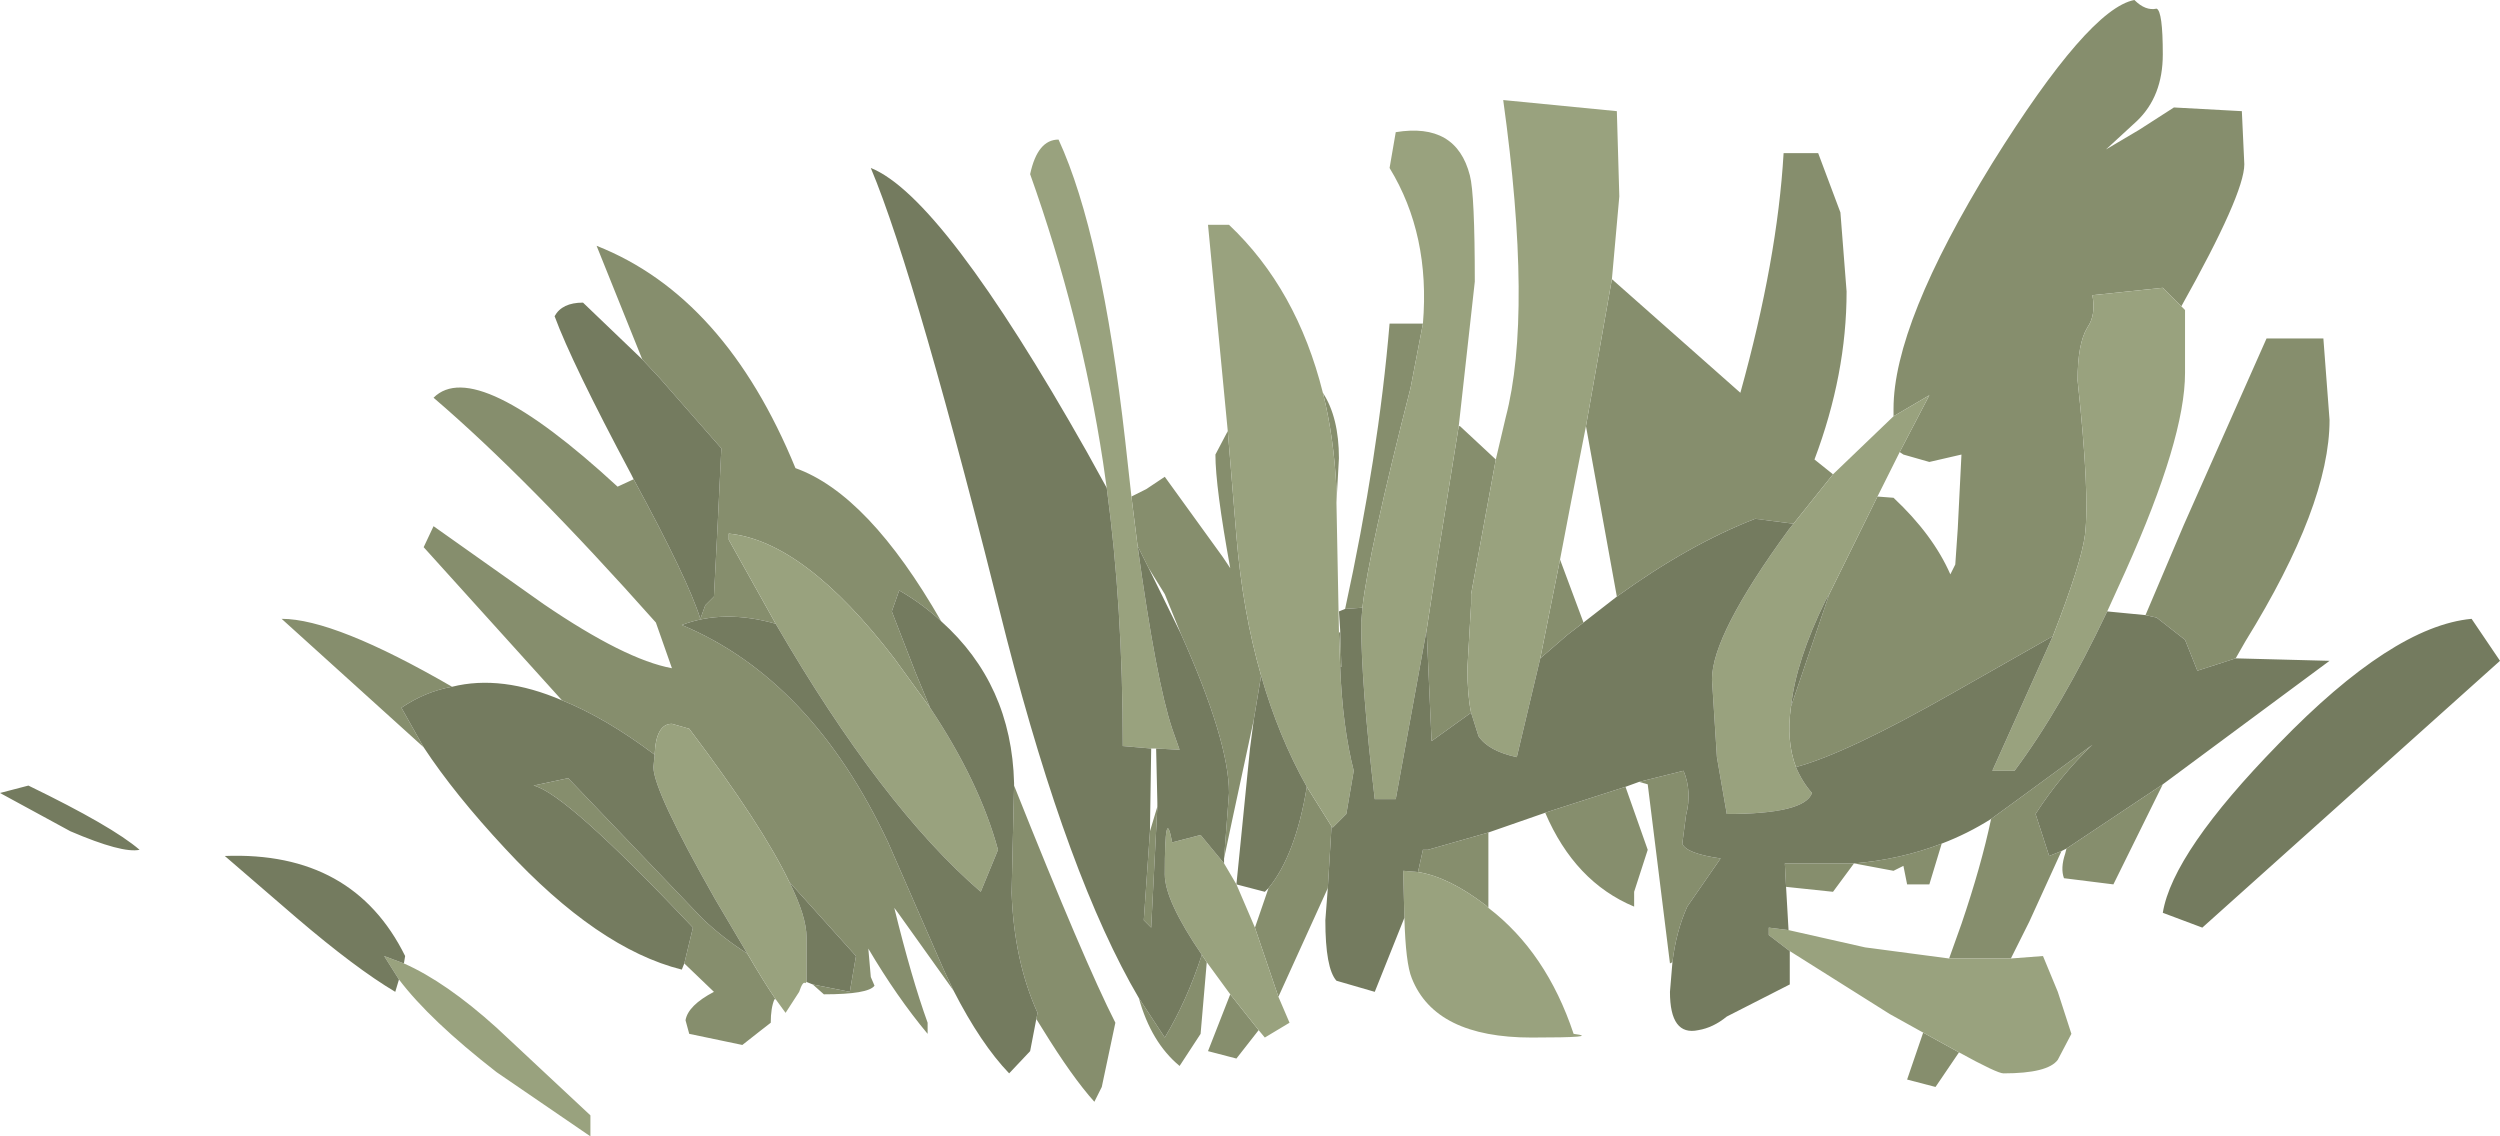<?xml version="1.0" encoding="UTF-8" standalone="no"?>
<svg xmlns:ffdec="https://www.free-decompiler.com/flash" xmlns:xlink="http://www.w3.org/1999/xlink" ffdec:objectType="shape" height="46.0px" width="101.2px" xmlns="http://www.w3.org/2000/svg">
  <g transform="matrix(1.0, 0.0, 0.0, 1.0, -1008.65, 993.6)">
    <path d="M1085.3 -976.75 L1085.3 -977.05 Q1085.3 -980.5 1089.3 -987.0 1093.2 -993.25 1095.05 -993.6 1095.5 -993.15 1095.95 -993.25 1096.2 -993.15 1096.2 -991.4 1096.2 -989.7 1095.15 -988.7 L1093.9 -987.55 1095.25 -988.35 1096.65 -989.25 1099.4 -989.1 1099.5 -986.95 Q1099.5 -985.75 1096.95 -981.2 L1096.2 -981.95 1093.35 -981.65 Q1093.5 -980.85 1093.15 -980.35 1092.75 -979.7 1092.75 -978.2 1093.25 -973.6 1093.05 -971.95 1092.9 -970.8 1091.75 -967.85 L1087.7 -965.55 Q1083.4 -963.1 1081.35 -962.55 1080.95 -963.6 1081.15 -965.0 L1082.7 -969.55 1084.65 -973.5 1085.3 -973.45 Q1086.9 -971.95 1087.6 -970.35 L1087.8 -970.75 1087.9 -972.2 1088.05 -975.2 1086.75 -974.9 1085.7 -975.2 1085.55 -975.3 1086.75 -977.6 1085.3 -976.75 M1095.5 -968.7 L1097.05 -972.35 1100.4 -979.9 1102.7 -979.9 1102.95 -976.6 Q1102.95 -973.15 1099.55 -967.65 L1099.15 -966.95 1097.6 -966.45 1097.1 -967.7 1095.95 -968.6 1095.5 -968.7 M1096.2 -961.85 L1094.2 -957.8 1092.2 -958.05 Q1092.05 -958.45 1092.25 -959.05 L1092.3 -959.25 1096.2 -961.85 M1092.1 -959.15 L1090.8 -956.3 1090.05 -954.8 1087.55 -954.8 1088.05 -956.2 Q1088.85 -958.55 1089.25 -960.45 L1090.35 -961.25 1093.35 -963.45 Q1092.05 -962.2 1091.05 -960.65 L1091.6 -958.95 1092.1 -959.15 M1087.95 -951.0 L1087.0 -949.6 1085.85 -949.9 1086.5 -951.8 1087.95 -951.0 M1076.35 -954.65 L1076.25 -954.6 1075.35 -961.85 1075.0 -961.95 1076.8 -962.4 Q1077.15 -961.55 1076.9 -960.6 L1076.75 -959.45 Q1076.9 -959.05 1078.3 -958.85 L1076.95 -956.9 Q1076.5 -955.9 1076.35 -954.65 M1074.45 -961.75 L1075.35 -959.2 1074.8 -957.5 1074.8 -956.9 Q1072.4 -957.9 1071.2 -960.7 L1071.5 -960.8 1074.45 -961.75 M1068.9 -959.9 L1068.9 -956.85 1068.8 -956.95 Q1067.3 -958.1 1066.05 -958.3 L1066.25 -959.2 1066.45 -959.2 1068.9 -959.9 M1062.4 -957.65 L1060.4 -953.25 1059.5 -955.9 1059.45 -956.05 1060.0 -957.65 Q1061.1 -959.0 1061.55 -961.75 L1062.55 -960.15 1062.4 -957.65 M1059.6 -951.9 L1058.7 -950.75 1057.55 -951.05 1058.45 -953.35 1059.6 -951.9 M1057.5 -954.65 L1057.25 -951.75 1056.4 -950.45 Q1055.25 -951.4 1054.75 -953.2 L1055.8 -951.6 Q1056.7 -953.1 1057.3 -954.95 L1057.5 -954.65 M1054.45 -973.5 L1055.05 -973.8 1055.8 -974.3 1058.15 -971.05 1058.45 -970.6 Q1057.85 -973.9 1057.85 -975.2 L1058.35 -976.15 1058.7 -971.9 Q1058.95 -968.85 1059.7 -966.25 L1059.4 -964.45 1058.55 -960.5 1058.2 -958.85 1058.4 -961.5 Q1058.4 -963.6 1056.45 -967.95 L1055.8 -969.55 1055.15 -970.6 1054.7 -971.5 1054.45 -973.5 M1062.2 -977.7 Q1062.85 -976.7 1062.85 -975.05 L1062.75 -973.25 1062.75 -973.8 Q1062.65 -975.9 1062.2 -977.7 M1062.85 -968.0 L1062.9 -968.0 1062.9 -968.1 1062.95 -966.6 1062.9 -966.6 1062.85 -968.0 M1063.1 -968.95 Q1064.45 -975.15 1064.9 -980.5 L1066.25 -980.5 1065.75 -977.9 Q1064.05 -971.25 1063.8 -969.0 L1063.1 -968.95 M1067.7 -976.35 L1067.75 -976.35 1069.2 -975.0 1068.2 -969.55 1068.2 -969.15 1068.05 -966.55 Q1068.05 -965.45 1068.2 -964.75 L1066.6 -963.6 1066.4 -968.1 1066.85 -971.05 1067.7 -976.35 M1073.9 -982.3 L1079.1 -977.7 Q1080.6 -983.1 1080.85 -987.4 L1082.25 -987.4 1083.15 -985.0 1083.4 -981.8 Q1083.4 -978.45 1082.1 -975.0 L1082.85 -974.4 1081.25 -972.4 1079.7 -972.6 Q1077.0 -971.55 1074.1 -969.45 L1072.85 -976.35 1073.9 -982.3 M1072.75 -968.4 L1072.1 -967.9 1071.0 -966.95 1071.8 -970.95 1072.75 -968.4 M1055.5 -960.95 L1055.25 -956.05 1054.95 -956.35 1055.2 -959.95 1055.5 -960.95 M1049.7 -961.8 Q1052.55 -954.65 1053.8 -952.2 L1053.25 -949.6 1052.95 -949.0 Q1052.05 -950.0 1050.85 -951.95 L1050.6 -952.35 1050.65 -952.6 Q1049.7 -954.7 1049.6 -957.45 L1049.7 -961.8 M1047.25 -953.5 L1045.0 -956.65 1044.85 -956.85 Q1045.55 -954.0 1046.2 -952.2 L1046.2 -951.75 Q1044.95 -953.25 1043.8 -955.2 L1043.9 -954.05 1044.05 -953.7 Q1043.8 -953.35 1042.0 -953.35 L1041.55 -953.75 1043.05 -953.45 1043.3 -954.9 1040.6 -957.9 Q1039.5 -960.2 1036.55 -964.1 L1035.85 -964.3 Q1035.2 -964.3 1035.15 -963.05 1033.15 -964.55 1031.4 -965.25 L1025.8 -971.45 1026.2 -972.3 1030.65 -969.15 Q1033.95 -966.9 1035.85 -966.55 L1035.2 -968.4 Q1030.0 -974.25 1026.2 -977.5 1027.9 -979.2 1033.65 -973.9 L1034.3 -974.2 Q1036.5 -970.15 1037.0 -968.55 L1037.2 -969.1 1037.55 -969.45 1037.7 -972.35 1037.85 -975.45 1035.35 -978.3 1034.65 -979.05 1032.8 -983.65 Q1038.0 -981.6 1040.85 -974.65 1043.8 -973.6 1046.75 -968.45 1046.0 -969.15 1045.05 -969.7 L1044.75 -968.85 1045.7 -966.4 1046.3 -964.95 1044.85 -966.95 Q1041.2 -971.7 1038.15 -972.0 L1038.15 -971.75 1040.05 -968.35 Q1037.95 -968.95 1036.25 -968.3 1041.5 -966.1 1044.6 -959.5 L1046.85 -954.35 1047.25 -953.5 M1040.05 -953.15 L1040.0 -953.15 Q1039.85 -952.8 1039.85 -952.2 L1039.4 -951.85 1038.7 -951.3 1036.55 -951.75 1036.4 -952.3 Q1036.5 -952.9 1037.55 -953.45 L1036.35 -954.6 1036.7 -956.05 Q1031.55 -961.5 1030.25 -961.8 L1031.65 -962.1 1037.1 -956.4 Q1037.95 -955.6 1038.9 -955.0 1039.6 -953.8 1040.05 -953.15 M1025.8 -963.35 L1020.05 -968.55 Q1022.2 -968.55 1026.95 -965.8 1025.85 -965.6 1024.9 -964.95 L1025.8 -963.35 M1087.25 -959.45 L1086.75 -957.8 1085.85 -957.8 1085.7 -958.55 1085.3 -958.35 1083.7 -958.65 Q1085.55 -958.8 1087.25 -959.45 M1083.7 -958.65 L1082.85 -957.5 1080.95 -957.7 1080.9 -958.65 1082.85 -958.65 1083.7 -958.65" fill="#868e6d" fill-rule="evenodd" stroke="none"/>
    <path d="M1096.95 -981.2 L1097.1 -981.05 1097.1 -978.5 Q1097.1 -975.85 1094.7 -970.5 L1093.95 -968.85 Q1092.1 -964.95 1090.2 -962.4 L1089.3 -962.4 1091.75 -967.85 Q1092.9 -970.8 1093.05 -971.95 1093.25 -973.6 1092.75 -978.2 1092.75 -979.7 1093.15 -980.35 1093.5 -980.85 1093.35 -981.65 L1096.2 -981.95 1096.95 -981.2 M1090.05 -954.8 L1091.35 -954.9 1091.95 -953.45 1092.5 -951.75 1091.95 -950.7 Q1091.55 -950.15 1089.75 -950.15 1089.5 -950.15 1087.95 -951.0 L1086.5 -951.8 1085.15 -952.55 1081.1 -955.1 1080.25 -955.75 1080.25 -956.05 1081.05 -955.95 1084.15 -955.25 1087.55 -954.8 1090.05 -954.8 M1068.9 -956.85 Q1071.25 -955.05 1072.35 -951.75 1073.5 -951.6 1070.65 -951.6 1066.75 -951.6 1065.8 -954.0 1065.55 -954.6 1065.5 -956.45 L1065.45 -958.35 1066.05 -958.3 Q1067.3 -958.1 1068.8 -956.95 L1068.9 -956.85 M1060.4 -953.25 L1060.85 -952.2 1059.85 -951.6 1059.6 -951.9 1058.45 -953.35 1057.5 -954.65 1057.3 -954.95 Q1055.8 -957.15 1055.8 -958.2 1055.8 -961.1 1056.1 -959.5 L1057.25 -959.8 1058.2 -958.65 1058.7 -957.8 1059.45 -956.05 1059.5 -955.9 1060.4 -953.25 M1053.45 -973.85 L1053.3 -974.9 Q1052.4 -980.8 1050.35 -986.55 1050.65 -987.95 1051.5 -987.95 1053.25 -984.15 1054.2 -975.75 L1054.45 -973.5 1054.7 -971.5 Q1055.45 -966.05 1056.1 -964.1 L1056.4 -963.25 1055.45 -963.3 1055.25 -963.3 1054.1 -963.4 Q1054.1 -969.05 1053.45 -973.85 M1058.35 -976.15 L1057.55 -984.5 1058.4 -984.5 Q1061.15 -981.9 1062.2 -977.7 1062.65 -975.9 1062.75 -973.8 L1062.75 -973.25 1062.85 -968.05 1062.85 -968.0 1062.9 -966.6 Q1063.0 -964.15 1063.45 -962.4 L1063.15 -960.65 1062.6 -960.1 1062.55 -960.15 1061.55 -961.75 Q1060.4 -963.8 1059.7 -966.25 1058.95 -968.85 1058.7 -971.9 L1058.35 -976.15 M1066.25 -980.5 Q1066.55 -984.1 1064.9 -986.8 L1065.15 -988.25 Q1067.6 -988.65 1068.15 -986.5 1068.35 -985.75 1068.35 -982.2 L1067.7 -976.35 1066.85 -971.05 1066.4 -968.1 1065.15 -961.25 1064.3 -961.25 Q1063.75 -965.9 1063.75 -968.4 L1063.8 -969.0 Q1064.05 -971.25 1065.75 -977.9 L1066.25 -980.5 M1069.2 -975.0 L1069.6 -976.7 Q1070.7 -980.9 1069.5 -989.55 L1074.1 -989.1 1074.2 -985.65 1073.9 -982.3 1072.85 -976.35 1072.25 -973.3 1071.8 -970.95 1071.0 -966.95 1070.05 -962.95 Q1068.9 -963.2 1068.5 -963.8 L1068.2 -964.75 Q1068.05 -965.45 1068.05 -966.55 L1068.2 -969.15 1068.2 -969.55 1069.2 -975.0 M1082.85 -974.4 L1085.3 -976.75 1086.75 -977.6 1085.55 -975.3 1084.65 -973.5 1082.7 -969.55 1082.55 -969.3 Q1081.35 -966.85 1081.15 -965.0 1080.95 -963.6 1081.35 -962.55 1081.6 -961.95 1082.0 -961.5 1081.7 -960.65 1078.55 -960.65 L1078.15 -962.95 1077.95 -966.1 Q1077.95 -967.9 1081.05 -972.15 L1081.25 -972.4 1082.85 -974.4 M1041.3 -953.85 L1041.25 -953.8 Q1041.15 -953.9 1041.0 -953.45 L1040.45 -952.6 1040.05 -953.15 Q1039.6 -953.8 1038.9 -955.0 L1037.6 -957.2 Q1035.1 -961.6 1035.1 -962.55 L1035.15 -963.05 Q1035.2 -964.3 1035.85 -964.3 L1036.55 -964.1 Q1039.5 -960.2 1040.6 -957.9 1041.3 -956.5 1041.3 -955.65 L1041.3 -953.85 M1040.05 -968.35 L1038.15 -971.75 1038.15 -972.0 Q1041.2 -971.7 1044.85 -966.95 L1046.3 -964.95 Q1048.3 -961.95 1049.05 -959.2 L1048.35 -957.5 Q1044.35 -960.95 1040.05 -968.35 M1024.8 -953.95 L1024.2 -954.9 1025.0 -954.6 Q1026.7 -953.85 1028.75 -952.0 L1032.55 -948.45 1032.55 -947.6 1028.75 -950.2 Q1026.05 -952.3 1024.8 -953.95" fill="#99a27e" fill-rule="evenodd" stroke="none"/>
    <path d="M1093.95 -968.85 L1095.5 -968.7 1095.95 -968.6 1097.1 -967.7 1097.6 -966.45 1099.15 -966.95 1102.95 -966.85 1096.2 -961.85 1092.3 -959.25 1092.1 -959.15 1091.6 -958.95 1091.05 -960.65 Q1092.05 -962.2 1093.35 -963.45 L1090.35 -961.25 1089.25 -960.45 Q1088.3 -959.85 1087.25 -959.45 1085.55 -958.8 1083.7 -958.65 L1082.85 -958.65 1080.9 -958.65 1080.95 -957.7 1081.05 -955.95 1080.25 -956.05 1080.25 -955.75 1081.1 -955.1 1081.1 -953.75 1078.55 -952.45 Q1078.0 -952.0 1077.4 -951.9 1076.25 -951.65 1076.25 -953.45 L1076.35 -954.65 Q1076.5 -955.9 1076.95 -956.9 L1078.3 -958.85 Q1076.9 -959.05 1076.75 -959.45 L1076.9 -960.6 Q1077.15 -961.55 1076.8 -962.4 L1075.0 -961.95 1074.45 -961.75 1071.5 -960.8 1071.2 -960.7 1068.9 -959.9 1066.45 -959.2 1066.25 -959.2 1066.05 -958.3 1065.45 -958.35 1065.5 -956.45 1064.3 -953.45 1062.75 -953.9 Q1062.3 -954.4 1062.3 -956.35 L1062.4 -957.65 1062.55 -960.15 1062.6 -960.1 1063.15 -960.65 1063.45 -962.4 Q1063.0 -964.15 1062.9 -966.6 L1062.95 -966.6 1062.9 -968.1 1062.85 -968.85 1063.1 -968.95 1063.8 -969.0 1063.75 -968.4 Q1063.75 -965.9 1064.3 -961.25 L1065.15 -961.25 1066.4 -968.1 1066.6 -963.6 1068.2 -964.75 1068.5 -963.8 Q1068.9 -963.2 1070.05 -962.95 L1071.0 -966.95 1072.1 -967.9 1072.75 -968.4 1074.1 -969.45 Q1077.0 -971.55 1079.7 -972.6 L1081.25 -972.4 1081.05 -972.15 Q1077.95 -967.9 1077.95 -966.1 L1078.15 -962.95 1078.55 -960.65 Q1081.7 -960.65 1082.0 -961.5 1081.6 -961.95 1081.35 -962.55 1083.4 -963.1 1087.7 -965.55 L1091.75 -967.85 1089.3 -962.4 1090.2 -962.4 Q1092.1 -964.95 1093.95 -968.85 M1054.75 -953.2 Q1051.9 -958.05 1049.4 -967.75 1045.75 -982.4 1043.9 -986.8 1046.8 -985.65 1052.65 -975.3 L1053.45 -973.85 Q1054.1 -969.05 1054.1 -963.4 L1055.25 -963.3 1055.2 -959.95 1054.95 -956.35 1055.25 -956.05 1055.5 -960.95 1055.5 -961.1 1055.45 -963.3 1056.4 -963.25 1056.1 -964.1 Q1055.45 -966.05 1054.7 -971.5 L1055.15 -970.6 1056.45 -967.95 Q1058.4 -963.6 1058.4 -961.5 L1058.2 -958.85 1058.2 -958.65 1057.25 -959.8 1056.1 -959.5 Q1055.8 -961.1 1055.8 -958.2 1055.8 -957.15 1057.3 -954.95 1056.7 -953.1 1055.8 -951.6 L1054.75 -953.2 M1082.7 -969.55 L1081.15 -965.0 Q1081.35 -966.85 1082.55 -969.3 L1082.7 -969.55 M1109.85 -966.85 L1097.8 -956.05 1096.2 -956.65 Q1096.6 -959.1 1100.9 -963.5 1105.5 -968.25 1108.7 -968.55 L1109.85 -966.85 M1059.4 -964.45 L1059.7 -966.25 Q1060.4 -963.8 1061.55 -961.75 1061.1 -959.0 1060.0 -957.65 L1059.85 -957.5 1058.7 -957.8 1059.25 -963.3 1059.4 -964.45 M1050.6 -952.35 L1050.35 -951.05 1049.5 -950.15 Q1048.35 -951.35 1047.25 -953.5 L1046.85 -954.35 1044.6 -959.5 Q1041.5 -966.1 1036.25 -968.3 1037.95 -968.95 1040.05 -968.35 1044.35 -960.95 1048.35 -957.5 L1049.05 -959.2 Q1048.3 -961.95 1046.3 -964.95 L1045.7 -966.4 1044.75 -968.85 1045.05 -969.7 Q1046.0 -969.15 1046.75 -968.45 1049.6 -965.9 1049.7 -961.9 L1049.7 -961.8 1049.6 -957.45 Q1049.7 -954.7 1050.65 -952.6 L1050.6 -952.35 M1041.55 -953.75 L1041.3 -953.85 1041.3 -955.65 Q1041.3 -956.5 1040.6 -957.9 L1043.3 -954.9 1043.05 -953.45 1041.55 -953.75 M1036.35 -954.6 L1036.25 -954.35 Q1032.85 -955.2 1029.1 -959.25 1027.05 -961.45 1025.8 -963.35 L1024.9 -964.95 Q1025.85 -965.6 1026.95 -965.8 1028.95 -966.3 1031.4 -965.25 1033.15 -964.55 1035.15 -963.05 L1035.1 -962.55 Q1035.1 -961.6 1037.6 -957.2 L1038.9 -955.0 Q1037.95 -955.6 1037.1 -956.4 L1031.65 -962.1 1030.25 -961.8 Q1031.55 -961.5 1036.7 -956.05 L1036.35 -954.6 M1034.3 -974.2 L1034.2 -974.4 Q1031.8 -978.9 1031.1 -980.8 1031.4 -981.35 1032.25 -981.35 L1034.65 -979.05 1035.35 -978.3 1037.85 -975.45 1037.7 -972.35 1037.55 -969.45 1037.2 -969.1 1037.0 -968.55 Q1036.5 -970.15 1034.3 -974.2 M1025.0 -954.6 L1024.2 -954.9 1024.8 -953.95 1024.65 -953.45 Q1023.05 -954.4 1020.65 -956.45 L1017.75 -958.95 Q1022.95 -959.15 1025.05 -954.9 L1025.0 -954.6 M1008.65 -961.5 L1009.8 -961.8 Q1013.2 -960.15 1014.3 -959.2 1013.6 -959.05 1011.5 -959.95 L1008.65 -961.5" fill="#747b5f" fill-rule="evenodd" stroke="none"/>
  </g>
</svg>
